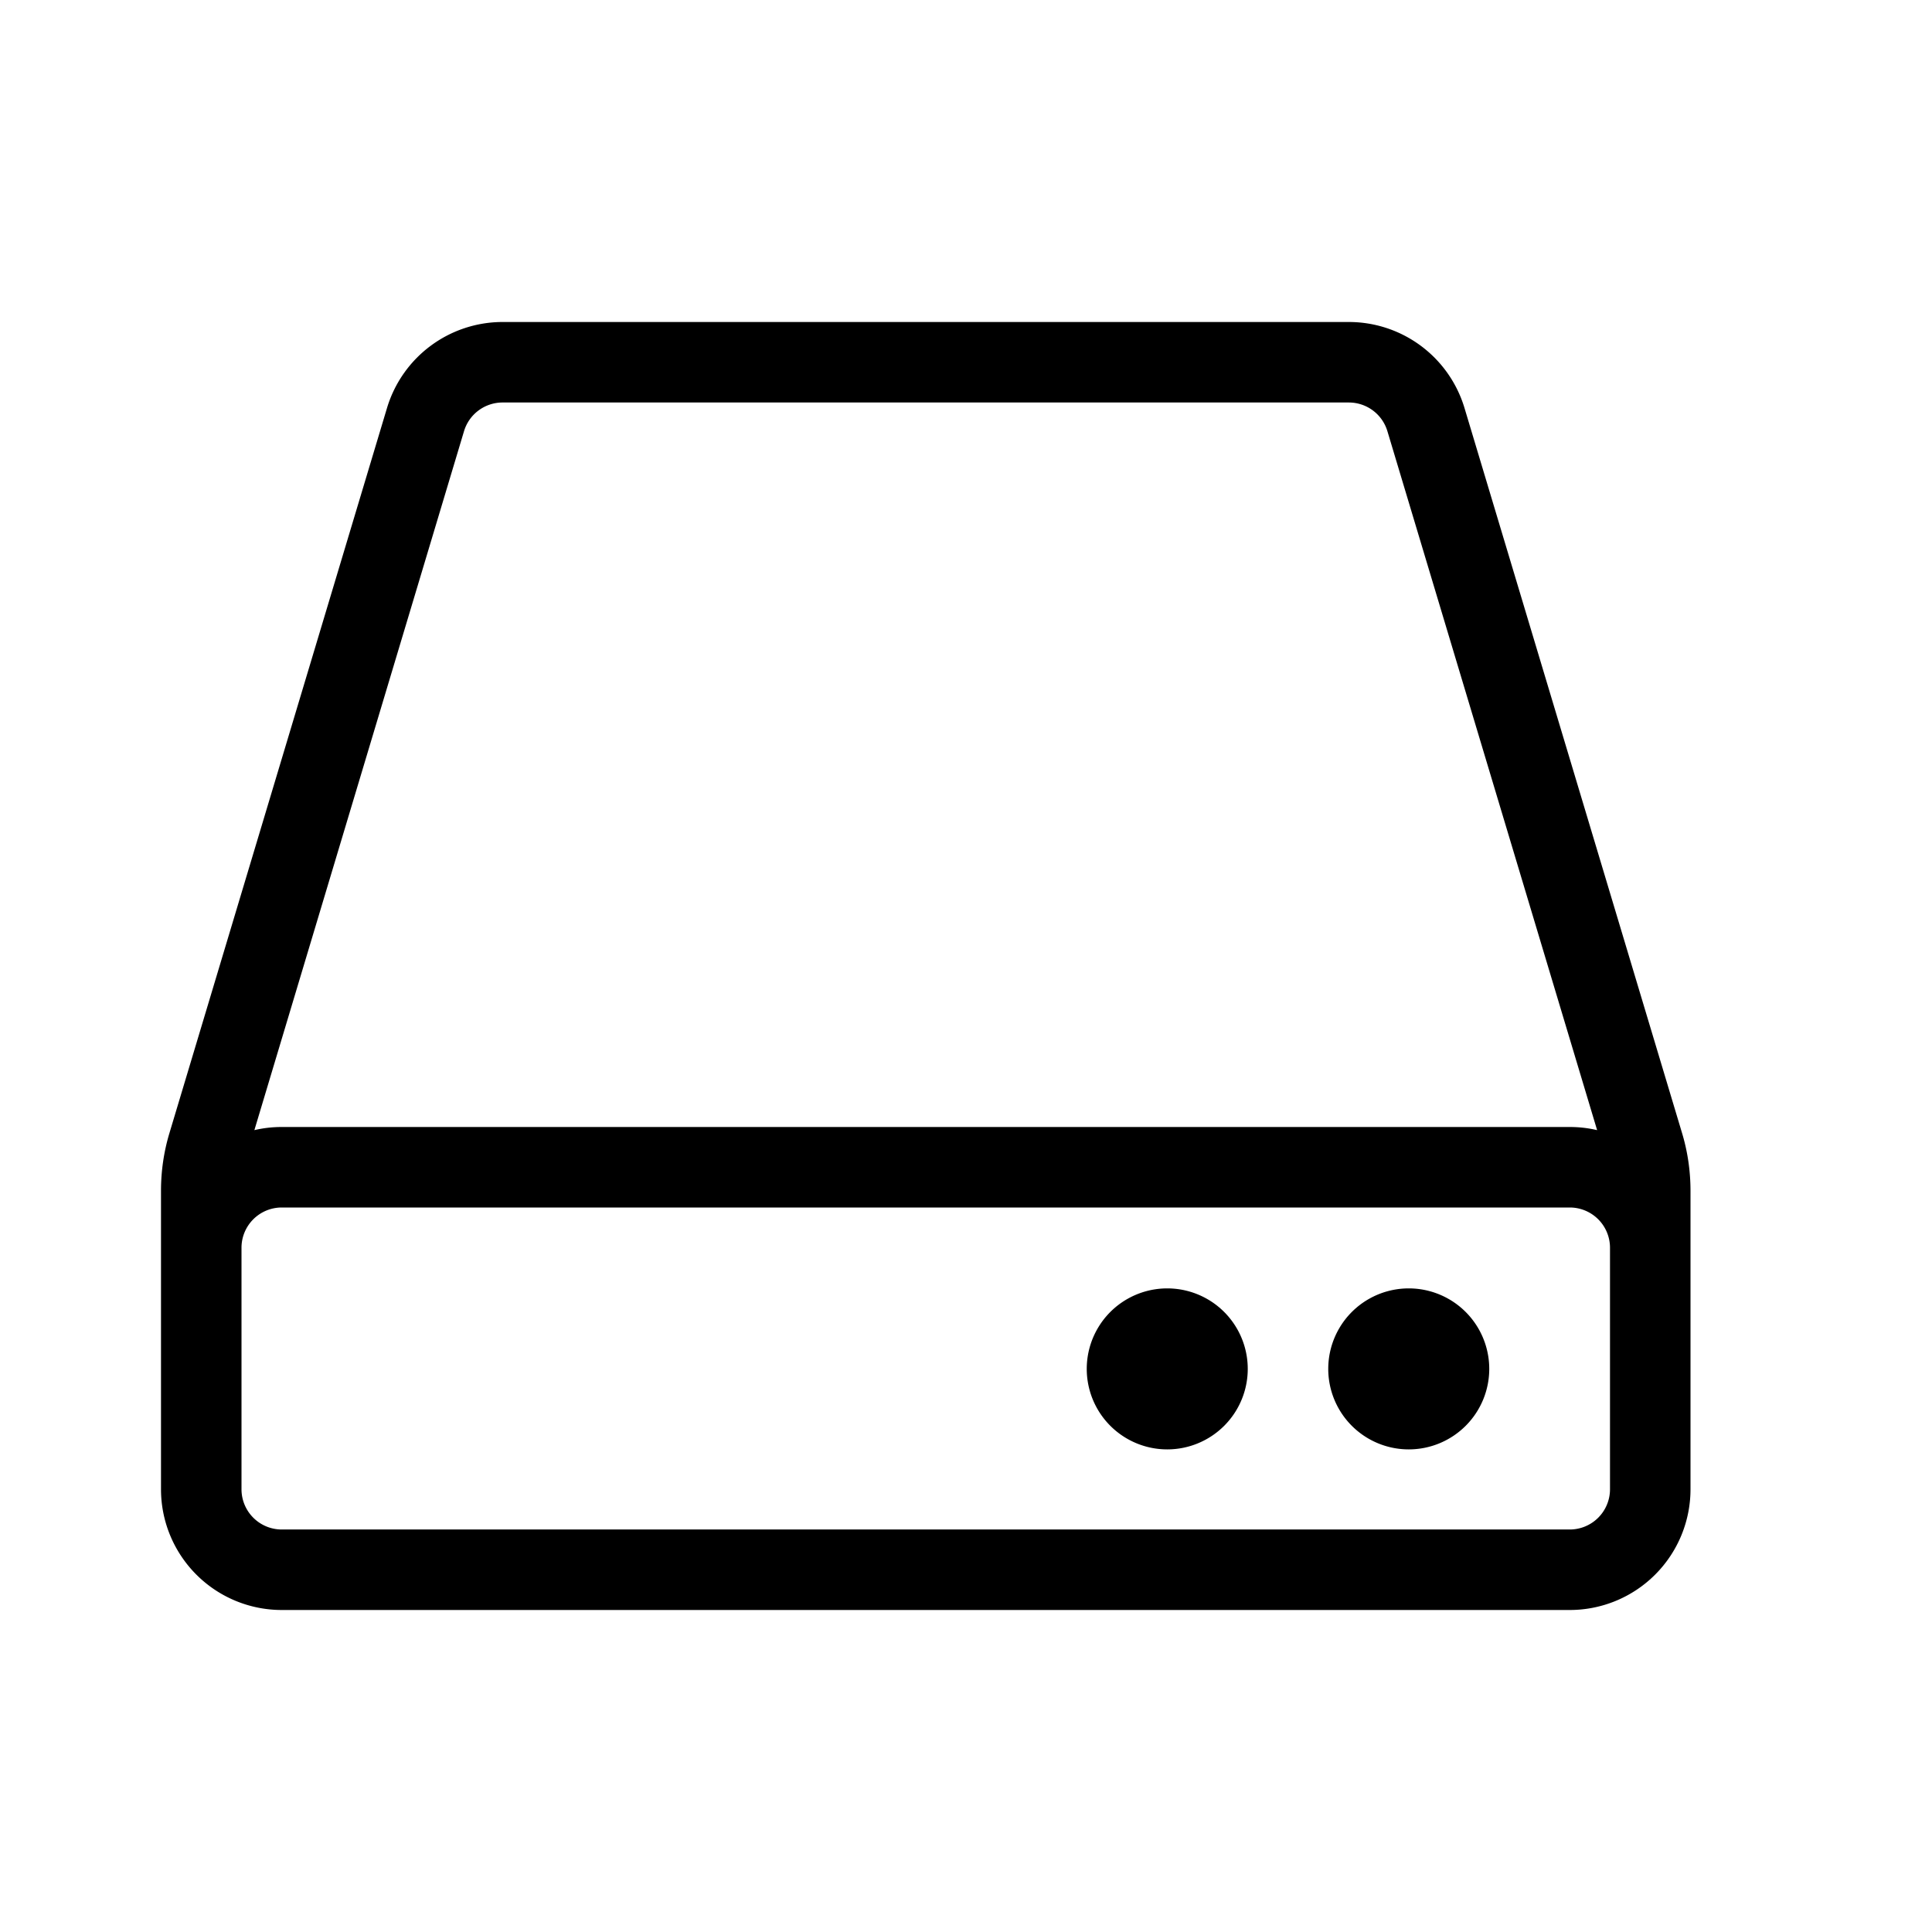 <?xml version="1.0" standalone="no"?><!DOCTYPE svg PUBLIC "-//W3C//DTD SVG 1.1//EN" "http://www.w3.org/Graphics/SVG/1.1/DTD/svg11.dtd"><svg t="1687272247903" class="icon" viewBox="0 0 1024 1024" version="1.1" xmlns="http://www.w3.org/2000/svg" p-id="1476" xmlns:xlink="http://www.w3.org/1999/xlink" width="200" height="200"><path d="M85.333 682.667v-51.499c0-10.411 1.493-20.736 4.48-30.635L205.099 216.32A64 64 0 0 1 266.411 170.667h448.512a64 64 0 0 1 61.312 45.653l115.285 384.213c2.987 9.899 4.48 20.224 4.48 30.635V789.333a64 64 0 0 1-64 64h-682.667A64 64 0 0 1 85.333 789.333V682.667z m64-85.333h682.667c4.992 0 9.813 0.555 14.507 1.664l-111.147-370.432A21.333 21.333 0 0 0 714.923 213.333H266.411a21.333 21.333 0 0 0-20.48 15.232L134.827 598.997c4.693-1.109 9.515-1.664 14.507-1.664zM128 704v85.333a21.333 21.333 0 0 0 21.333 21.333h682.667a21.333 21.333 0 0 0 21.333-21.333v-128a21.333 21.333 0 0 0-21.333-21.333h-682.667a21.333 21.333 0 0 0-21.333 21.333v42.667z m661.333 21.333a42.667 42.667 0 1 1-85.333 0 42.667 42.667 0 0 1 85.333 0z m-128 0a42.667 42.667 0 1 1-85.333 0 42.667 42.667 0 0 1 85.333 0z" fill="#000000" p-id="1477"></path></svg>